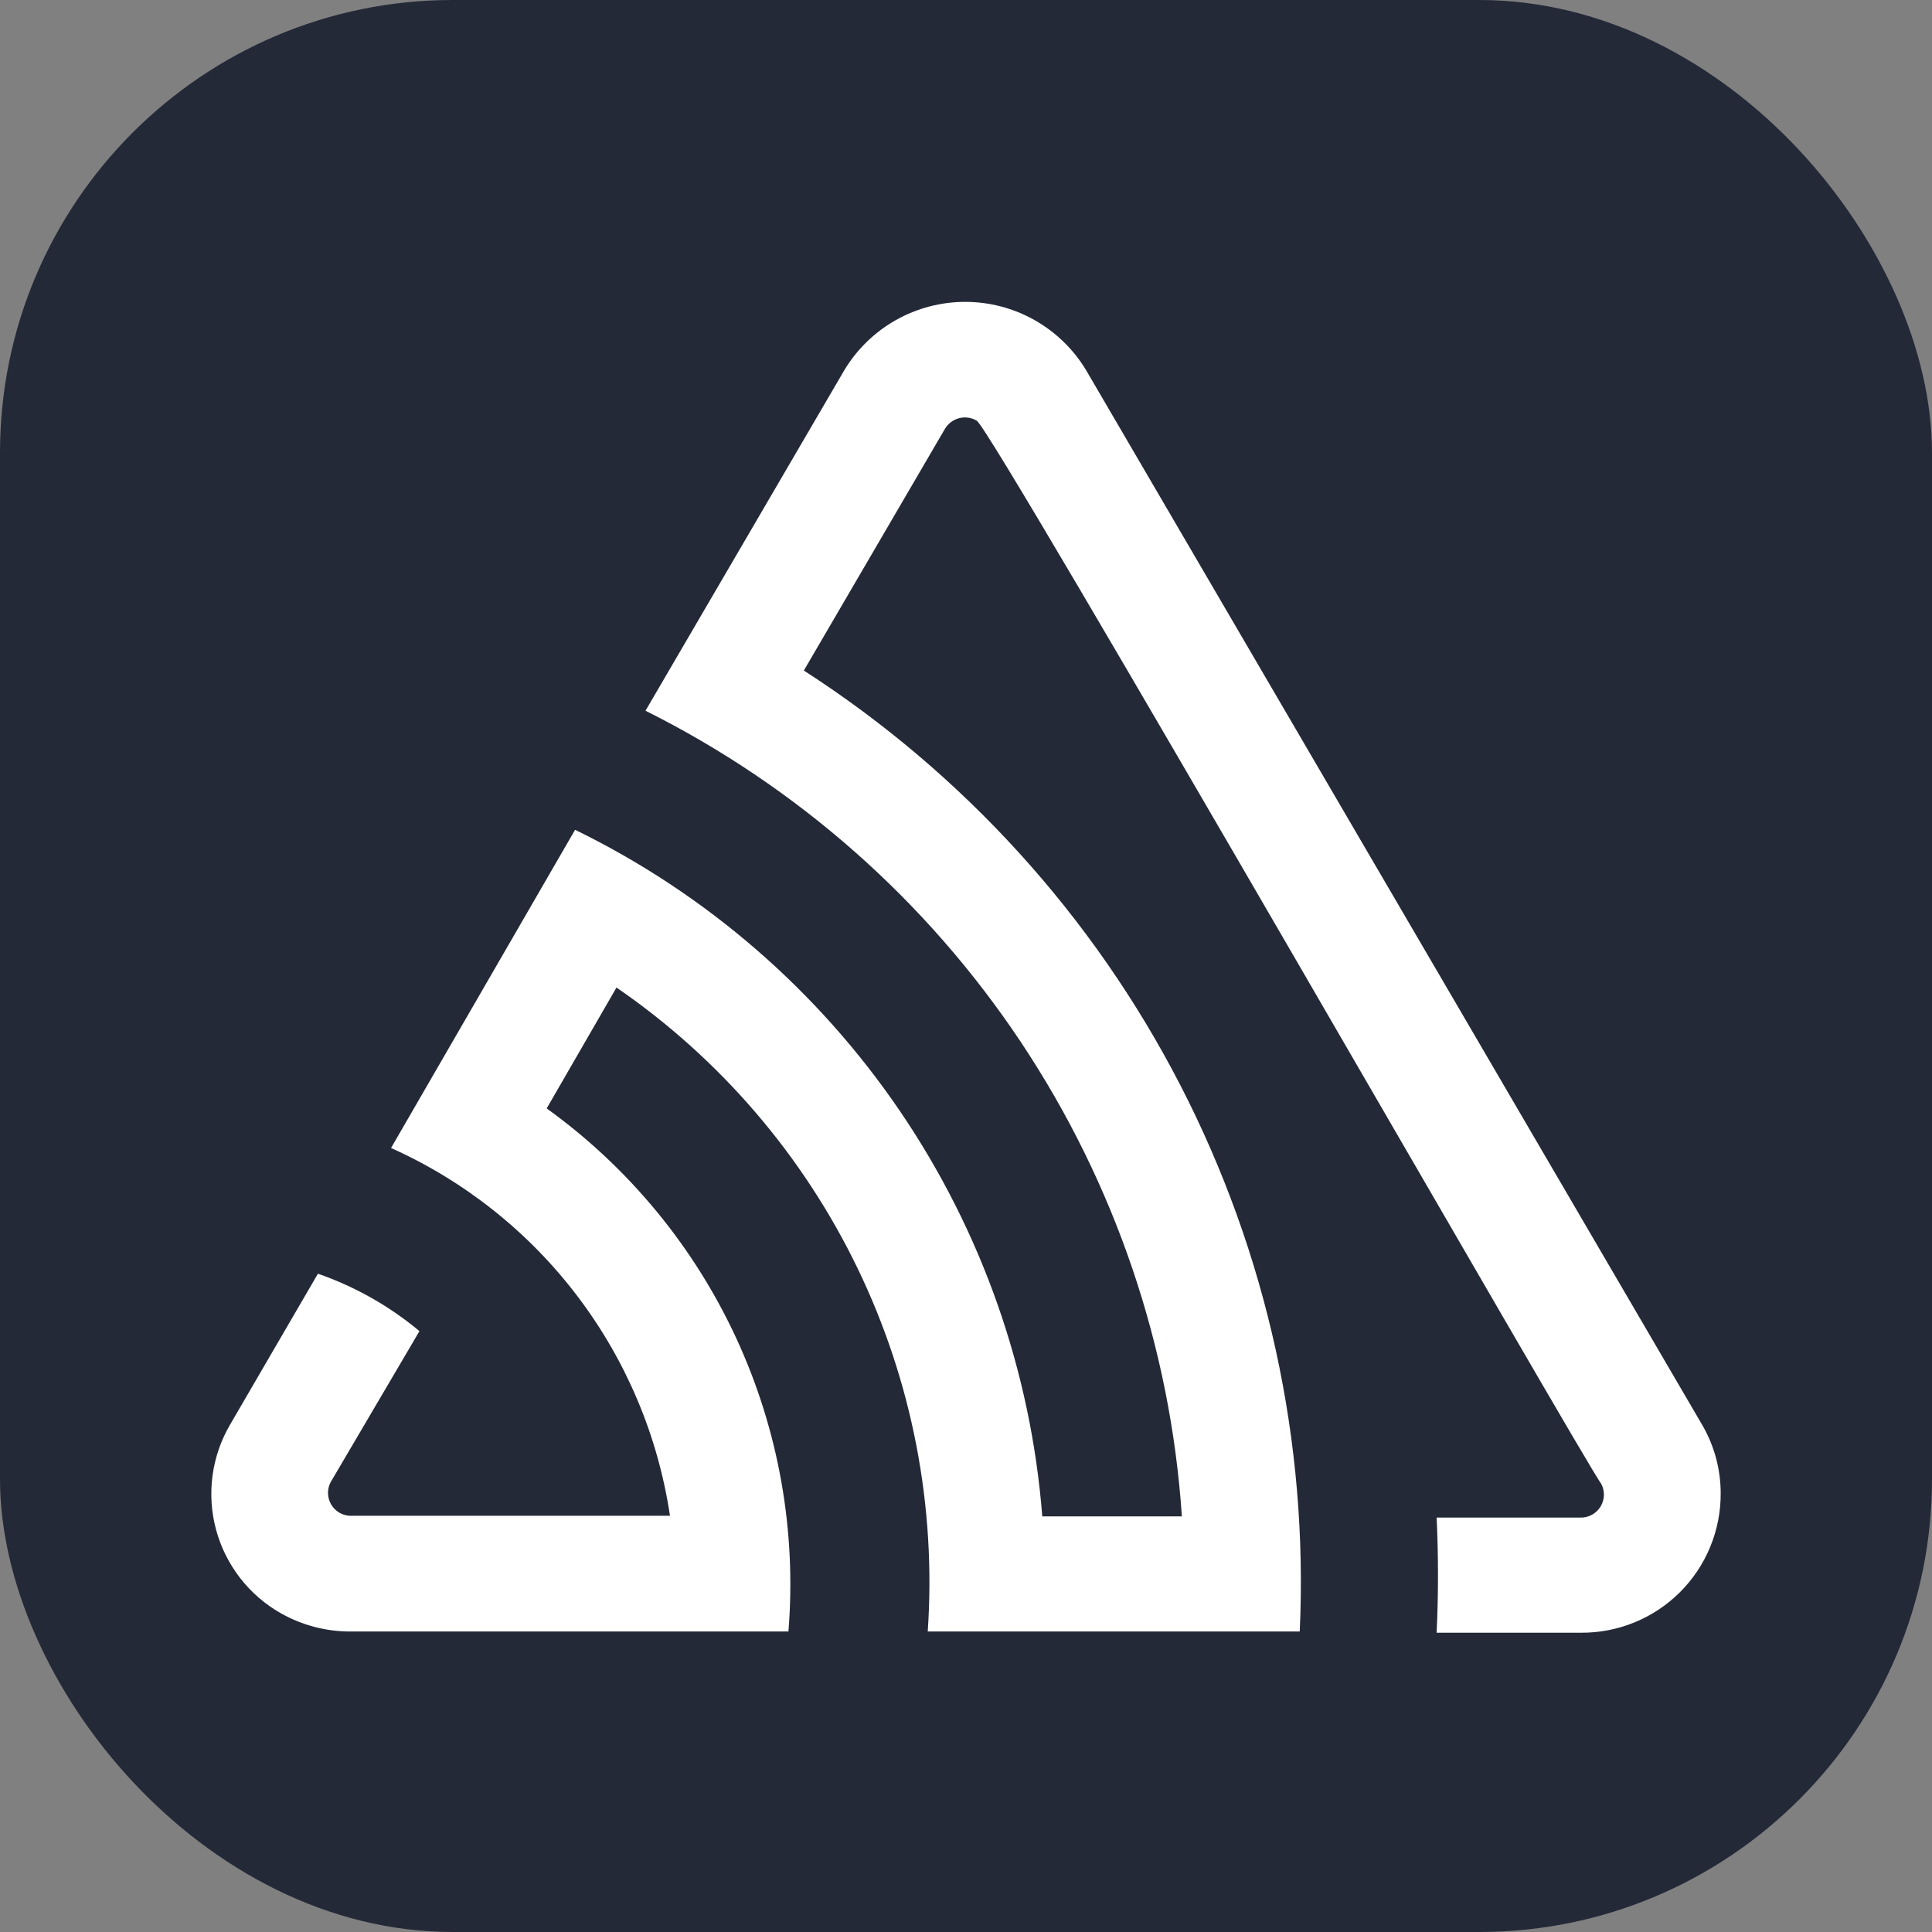 <svg width="256" height="256" viewBox="0 0 256 256" fill="none" xmlns="http://www.w3.org/2000/svg">
<rect x="0" y="0" width="256" height="256" fill="#808080" stroke="none"/>
<g clip-path="url(#clip0_248_1340)">
<rect width="256" height="256" rx="60" fill="#242938"/>
<path d="M137.093 42.419C139.9 44.004 142.249 46.288 143.912 49.049L225.518 188.754C227.144 191.521 228.002 194.673 228 197.883C228.01 200.314 227.539 202.722 226.612 204.97C225.687 207.217 224.323 209.258 222.603 210.974C220.882 212.691 218.839 214.05 216.589 214.971C214.34 215.892 211.931 216.359 209.501 216.343H190.361C190.601 211.271 190.601 206.185 190.361 201.087H209.42C209.957 201.099 210.485 200.968 210.954 200.71C211.424 200.451 211.817 200.073 212.093 199.613C212.369 199.154 212.519 198.631 212.528 198.094C212.537 197.559 212.404 197.03 212.143 196.562C210.662 194.961 131.539 56.897 129.417 55.736C128.715 55.325 127.88 55.208 127.092 55.411C126.305 55.613 125.63 56.119 125.213 56.817L106.513 88.85C127.651 102.469 144.843 121.395 156.374 143.74C167.905 166.084 173.37 191.064 172.222 216.183H122.93C124.068 199.601 120.862 183.01 113.63 168.047C106.397 153.082 95.387 140.263 81.687 130.854L72.438 146.871C83.293 154.688 91.946 165.175 97.559 177.319C103.171 189.462 105.552 202.849 104.471 216.183H46.291C43.119 216.164 40.005 215.338 37.241 213.78C35.144 212.596 33.303 211.007 31.825 209.105C30.347 207.203 29.262 205.028 28.632 202.702C28.003 200.378 27.841 197.951 28.157 195.563C28.474 193.175 29.261 190.874 30.474 188.794L42.126 168.773C47.034 170.475 51.592 173.053 55.58 176.381L43.808 196.402C43.574 196.85 43.455 197.349 43.462 197.853C43.47 198.359 43.602 198.854 43.849 199.295C44.095 199.737 44.447 200.109 44.873 200.38C45.3 200.651 45.787 200.811 46.291 200.847H88.775C87.193 190.278 82.98 180.274 76.521 171.76C70.063 163.244 61.568 156.49 51.816 152.115L76.202 109.952C93.548 118.413 108.383 131.259 119.241 147.214C130.099 163.171 136.601 181.685 138.107 200.927H156.605C155.098 178.48 147.745 156.818 135.278 138.091C122.809 119.364 105.66 104.224 85.531 94.176L111.879 49.049C113.542 46.288 115.891 44.004 118.698 42.419C121.503 40.833 124.672 40 127.895 40C131.119 40 134.288 40.833 137.093 42.419Z" fill="white"/>
</g>
<defs>
<clipPath id="clip0_248_1340">
<rect width="256" height="256" fill="white"/>
</clipPath>
</defs>
</svg>
